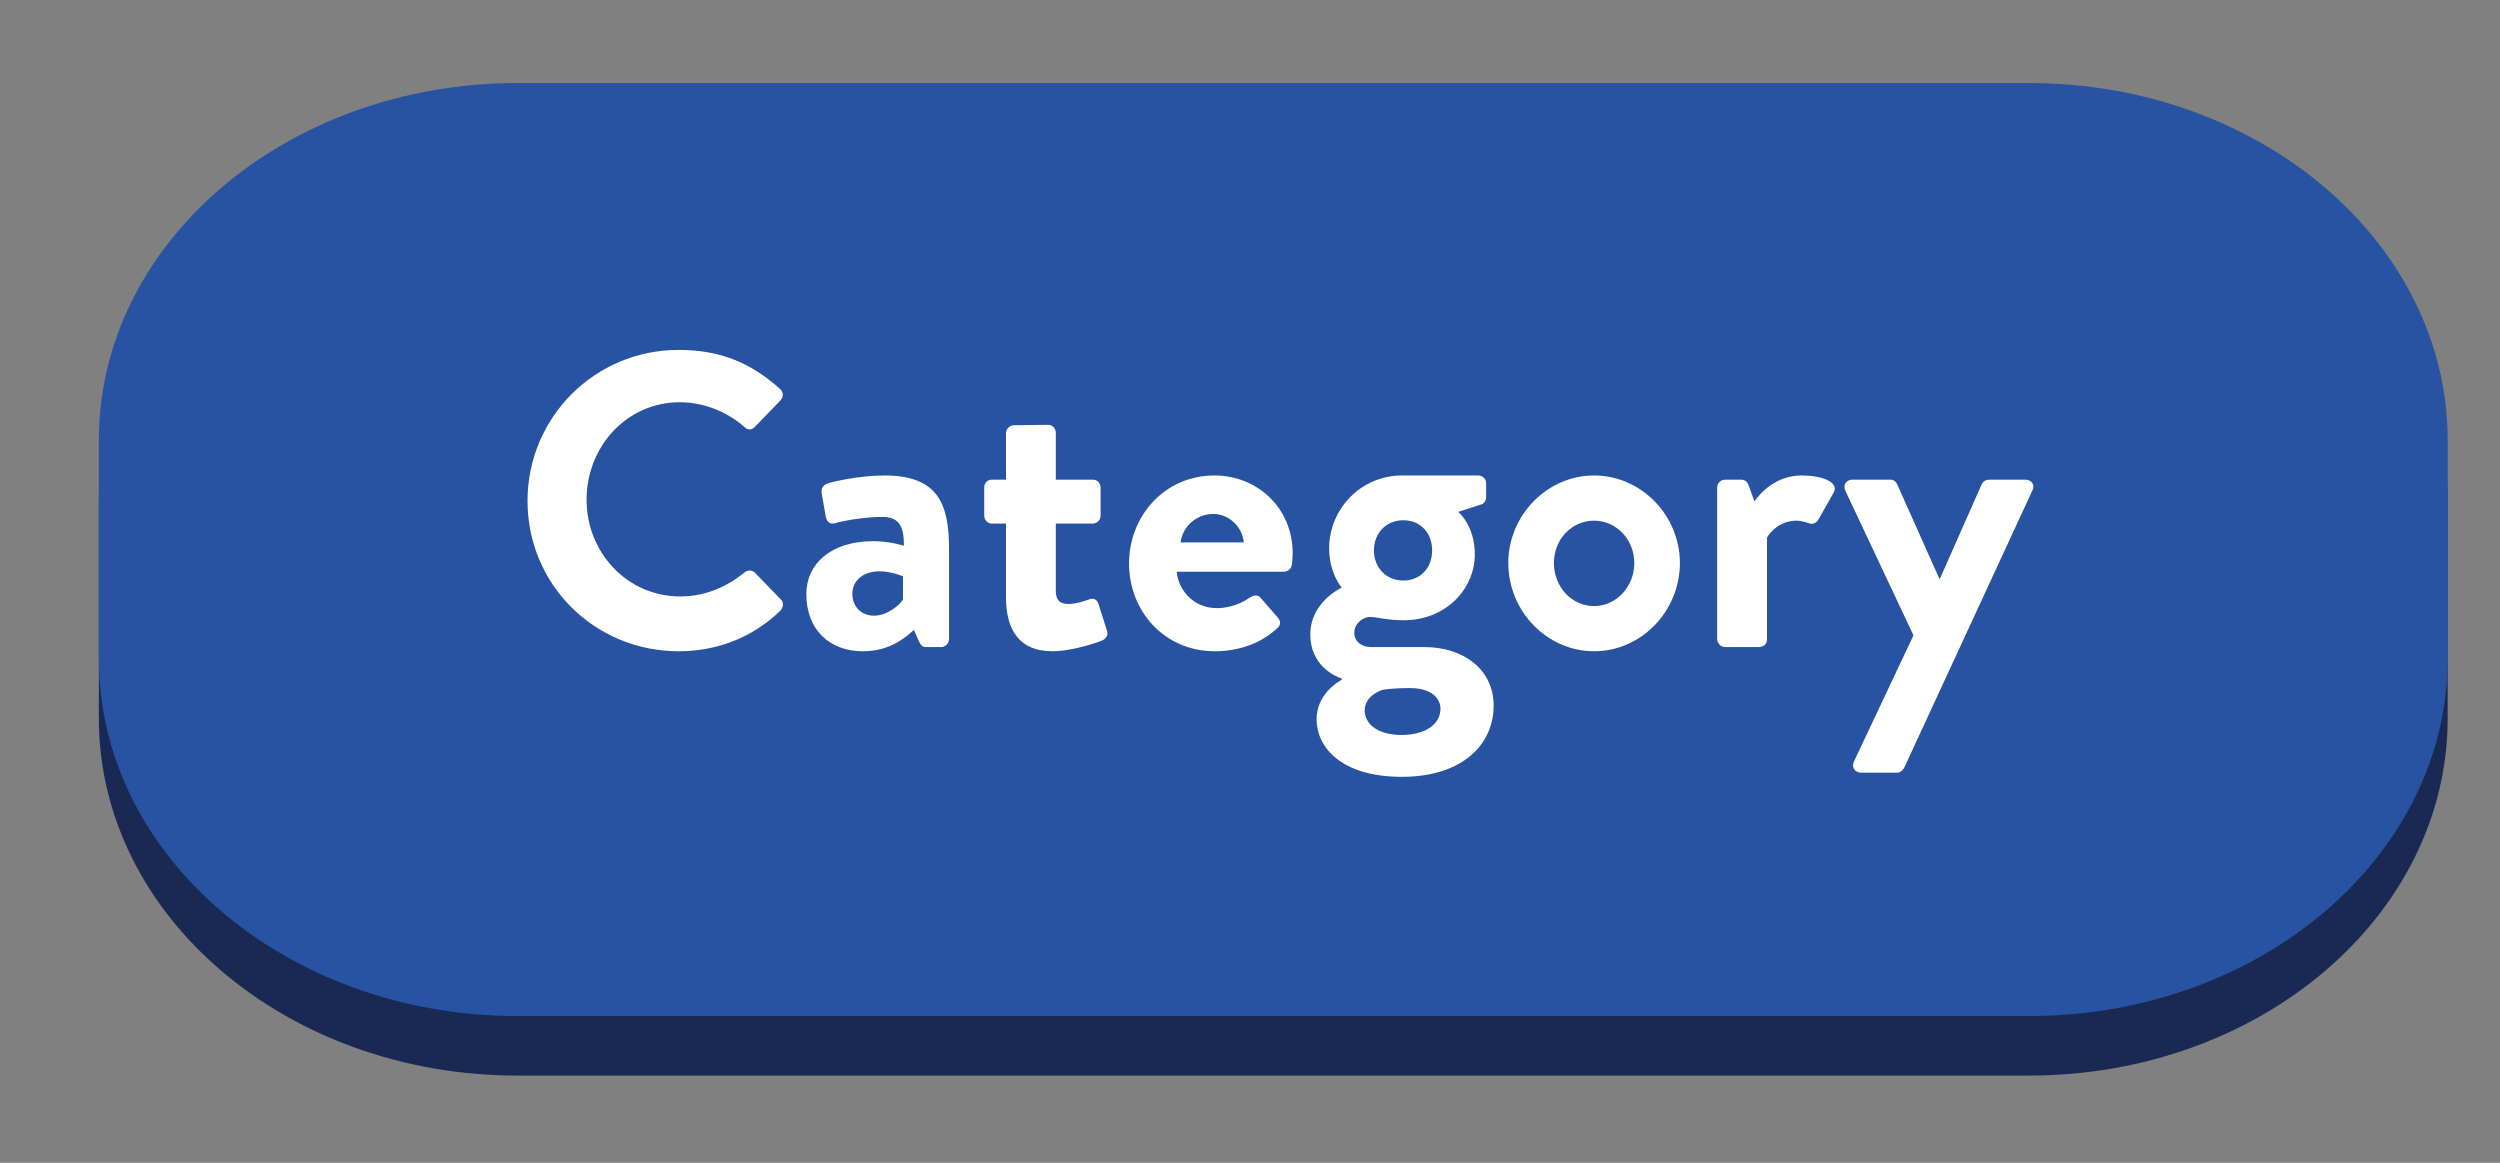 <?xml version="1.0" encoding="utf-8"?>
<!-- Generator: Adobe Illustrator 16.0.0, SVG Export Plug-In . SVG Version: 6.00 Build 0)  -->
<!DOCTYPE svg PUBLIC "-//W3C//DTD SVG 1.1//EN" "http://www.w3.org/Graphics/SVG/1.1/DTD/svg11.dtd">
<svg version="1.1" id="Layer_1" xmlns="http://www.w3.org/2000/svg" xmlns:xlink="http://www.w3.org/1999/xlink" x="0px" y="0px"
	 width="215px" height="100px" viewBox="0 0 215 100" enable-background="new 0 0 215 100" xml:space="preserve">
<rect x="0" y="0" width="215" height="100" fill="#808080" stroke="none"/>
<g id="Category">
	<g id="CategoryBtnShadow">
		<path fill="#1A2954" d="M8.5,42.993c0-16.973,16.118-30.729,36-30.729h130c19.882,0,36,13.757,36,30.729v18.778
			c0,16.972-16.118,30.729-36,30.729h-130c-19.882,0-36-13.758-36-30.729V42.993z"/>
	</g>
	<g id="CategoryBtn">
		<path fill="#2753A2" d="M8.5,37.871c0-16.972,16.118-30.729,36-30.729h130c19.882,0,36,13.758,36,30.729V56.65
			c0,16.972-16.118,30.729-36,30.729h-130c-19.882,0-36-13.758-36-30.729V37.871z"/>
	</g>
	<g>
		<path fill="#FFFFFF" d="M58.361,30.092c3.635,0,6.264,1.152,8.711,3.348c0.324,0.287,0.324,0.72,0.035,1.008l-2.195,2.268
			c-0.252,0.288-0.611,0.288-0.898,0c-1.514-1.332-3.529-2.123-5.545-2.123c-4.607,0-8.025,3.851-8.025,8.387
			c0,4.499,3.455,8.314,8.062,8.314c2.16,0,3.994-0.828,5.508-2.052c0.287-0.252,0.684-0.216,0.898,0l2.232,2.304
			c0.287,0.252,0.215,0.72-0.037,0.972c-2.447,2.376-5.543,3.491-8.746,3.491c-7.199,0-12.994-5.723-12.994-12.922
			S51.162,30.092,58.361,30.092z"/>
		<path fill="#FFFFFF" d="M75.102,46.541c1.441,0,2.629,0.396,2.629,0.396c0.035-1.836-0.541-2.484-1.873-2.484
			s-3.203,0.289-4.031,0.541c-0.504,0.144-0.756-0.18-0.828-0.648l-0.324-1.871c-0.107-0.541,0.182-0.793,0.504-0.9
			c0.289-0.107,2.592-0.684,4.896-0.684c4.5,0,5.543,2.34,5.543,6.263v7.812c0,0.359-0.324,0.684-0.684,0.684h-1.297
			c-0.252,0-0.432-0.107-0.611-0.504l-0.432-0.972c-0.828,0.756-2.16,1.835-4.391,1.835c-2.881,0-4.859-1.871-4.859-4.931
			C69.344,48.521,71.43,46.541,75.102,46.541z M75.174,52.949c1.152,0,2.268-0.973,2.484-1.404v-1.979c0,0-0.973-0.433-2.016-0.433
			c-1.404,0-2.34,0.793-2.34,1.944C73.303,52.156,74.059,52.949,75.174,52.949z"/>
		<path fill="#FFFFFF" d="M86.516,45.029h-1.225c-0.359,0-0.648-0.323-0.648-0.684v-2.412c0-0.396,0.289-0.684,0.648-0.684h1.225
			v-3.995c0-0.36,0.322-0.685,0.684-0.685l2.951-0.035c0.359,0,0.648,0.324,0.648,0.684v4.031h3.168
			c0.395,0,0.684,0.288,0.684,0.684v2.412c0,0.36-0.289,0.684-0.684,0.684h-3.168v5.76c0,1.008,0.539,1.152,1.115,1.152
			c0.611,0,1.367-0.252,1.764-0.396s0.684,0.036,0.793,0.396l0.719,2.268c0.145,0.359-0.035,0.72-0.396,0.863
			c-0.18,0.108-2.52,0.936-4.283,0.936c-2.771,0-3.994-1.727-3.994-4.643V45.029z"/>
		<path fill="#FFFFFF" d="M104.441,40.891c3.707,0,6.73,2.807,6.73,6.695c0,0.252-0.035,0.719-0.072,0.971
			c-0.035,0.361-0.359,0.613-0.684,0.613h-9.215c0.107,1.475,1.367,3.131,3.455,3.131c1.117,0,2.16-0.432,2.809-0.9
			c0.359-0.215,0.684-0.287,0.936,0l1.477,1.692c0.252,0.252,0.324,0.647-0.037,0.937c-1.188,1.115-3.023,1.979-5.363,1.979
			c-4.318,0-7.379-3.419-7.379-7.559C97.098,44.382,100.158,40.891,104.441,40.891z M106.961,46.649
			c-0.107-1.331-1.26-2.448-2.627-2.448c-1.441,0-2.629,1.08-2.809,2.448H106.961z"/>
		<path fill="#FFFFFF" d="M115.387,50.537c0,0-1.08-1.224-1.08-3.384c0-3.347,2.699-6.263,6.264-6.263h6.551
			c0.396,0,0.684,0.287,0.684,0.684v1.188c0,0.252-0.145,0.54-0.396,0.612l-2.016,0.647c0,0,1.439,1.116,1.439,3.672
			c0,2.844-2.375,5.651-6.154,5.651c-1.367,0-2.305-0.288-2.879-0.288c-0.506,0-1.332,0.504-1.332,1.368
			c0,0.756,0.646,1.224,1.439,1.224h4.607c3.275,0,5.939,1.871,5.939,5.039c0,3.312-2.664,6.119-7.883,6.119
			c-5.328,0-7.344-2.627-7.344-4.932c0-2.159,1.799-3.203,2.16-3.419v-0.108c-0.613-0.18-2.701-1.151-2.701-3.779
			C112.686,51.761,115.387,50.537,115.387,50.537z M120.533,63.207c2.016,0,3.348-0.899,3.348-2.268
			c0-0.647-0.504-1.764-2.627-1.764c-0.793,0-1.584,0.036-2.34,0.145c-0.432,0.144-1.549,0.647-1.549,1.764
			C117.365,62.344,118.59,63.207,120.533,63.207z M120.678,49.926c1.475,0,2.484-1.08,2.484-2.592s-1.01-2.592-2.484-2.592
			c-1.439,0-2.52,1.08-2.52,2.592S119.238,49.926,120.678,49.926z"/>
		<path fill="#FFFFFF" d="M137.092,40.891c4.068,0,7.379,3.455,7.379,7.523c0,4.139-3.311,7.594-7.379,7.594
			c-4.066,0-7.379-3.455-7.379-7.594C129.713,44.346,133.025,40.891,137.092,40.891z M137.092,52.121
			c1.908,0,3.457-1.656,3.457-3.707c0-2.017-1.549-3.637-3.457-3.637c-1.943,0-3.455,1.62-3.455,3.637
			C133.637,50.465,135.148,52.121,137.092,52.121z"/>
		<path fill="#FFFFFF" d="M147.678,41.934c0-0.396,0.322-0.684,0.684-0.684h1.367c0.324,0,0.539,0.18,0.648,0.469l0.504,1.403
			c0.504-0.72,1.836-2.231,4.066-2.231c1.693,0,3.205,0.539,2.771,1.439l-1.33,2.34c-0.182,0.324-0.541,0.468-0.828,0.324
			c-0.109-0.036-0.648-0.217-1.045-0.217c-1.439,0-2.303,0.973-2.555,1.477v8.711c0,0.504-0.324,0.684-0.828,0.684h-2.771
			c-0.361,0-0.684-0.324-0.684-0.684V41.934z"/>
		<path fill="#FFFFFF" d="M158.693,42.186c-0.217-0.467,0.072-0.936,0.611-0.936h3.24c0.324,0,0.504,0.18,0.611,0.396l3.635,8.135
			h0.037l3.6-8.135c0.18-0.36,0.432-0.396,0.863-0.396h2.879c0.576,0,0.865,0.469,0.613,0.936l-11.016,23.83
			c-0.107,0.215-0.324,0.432-0.611,0.432h-3.096c-0.539,0-0.863-0.469-0.611-0.973l5.111-10.834L158.693,42.186z"/>
	</g>
</g>
</svg>
